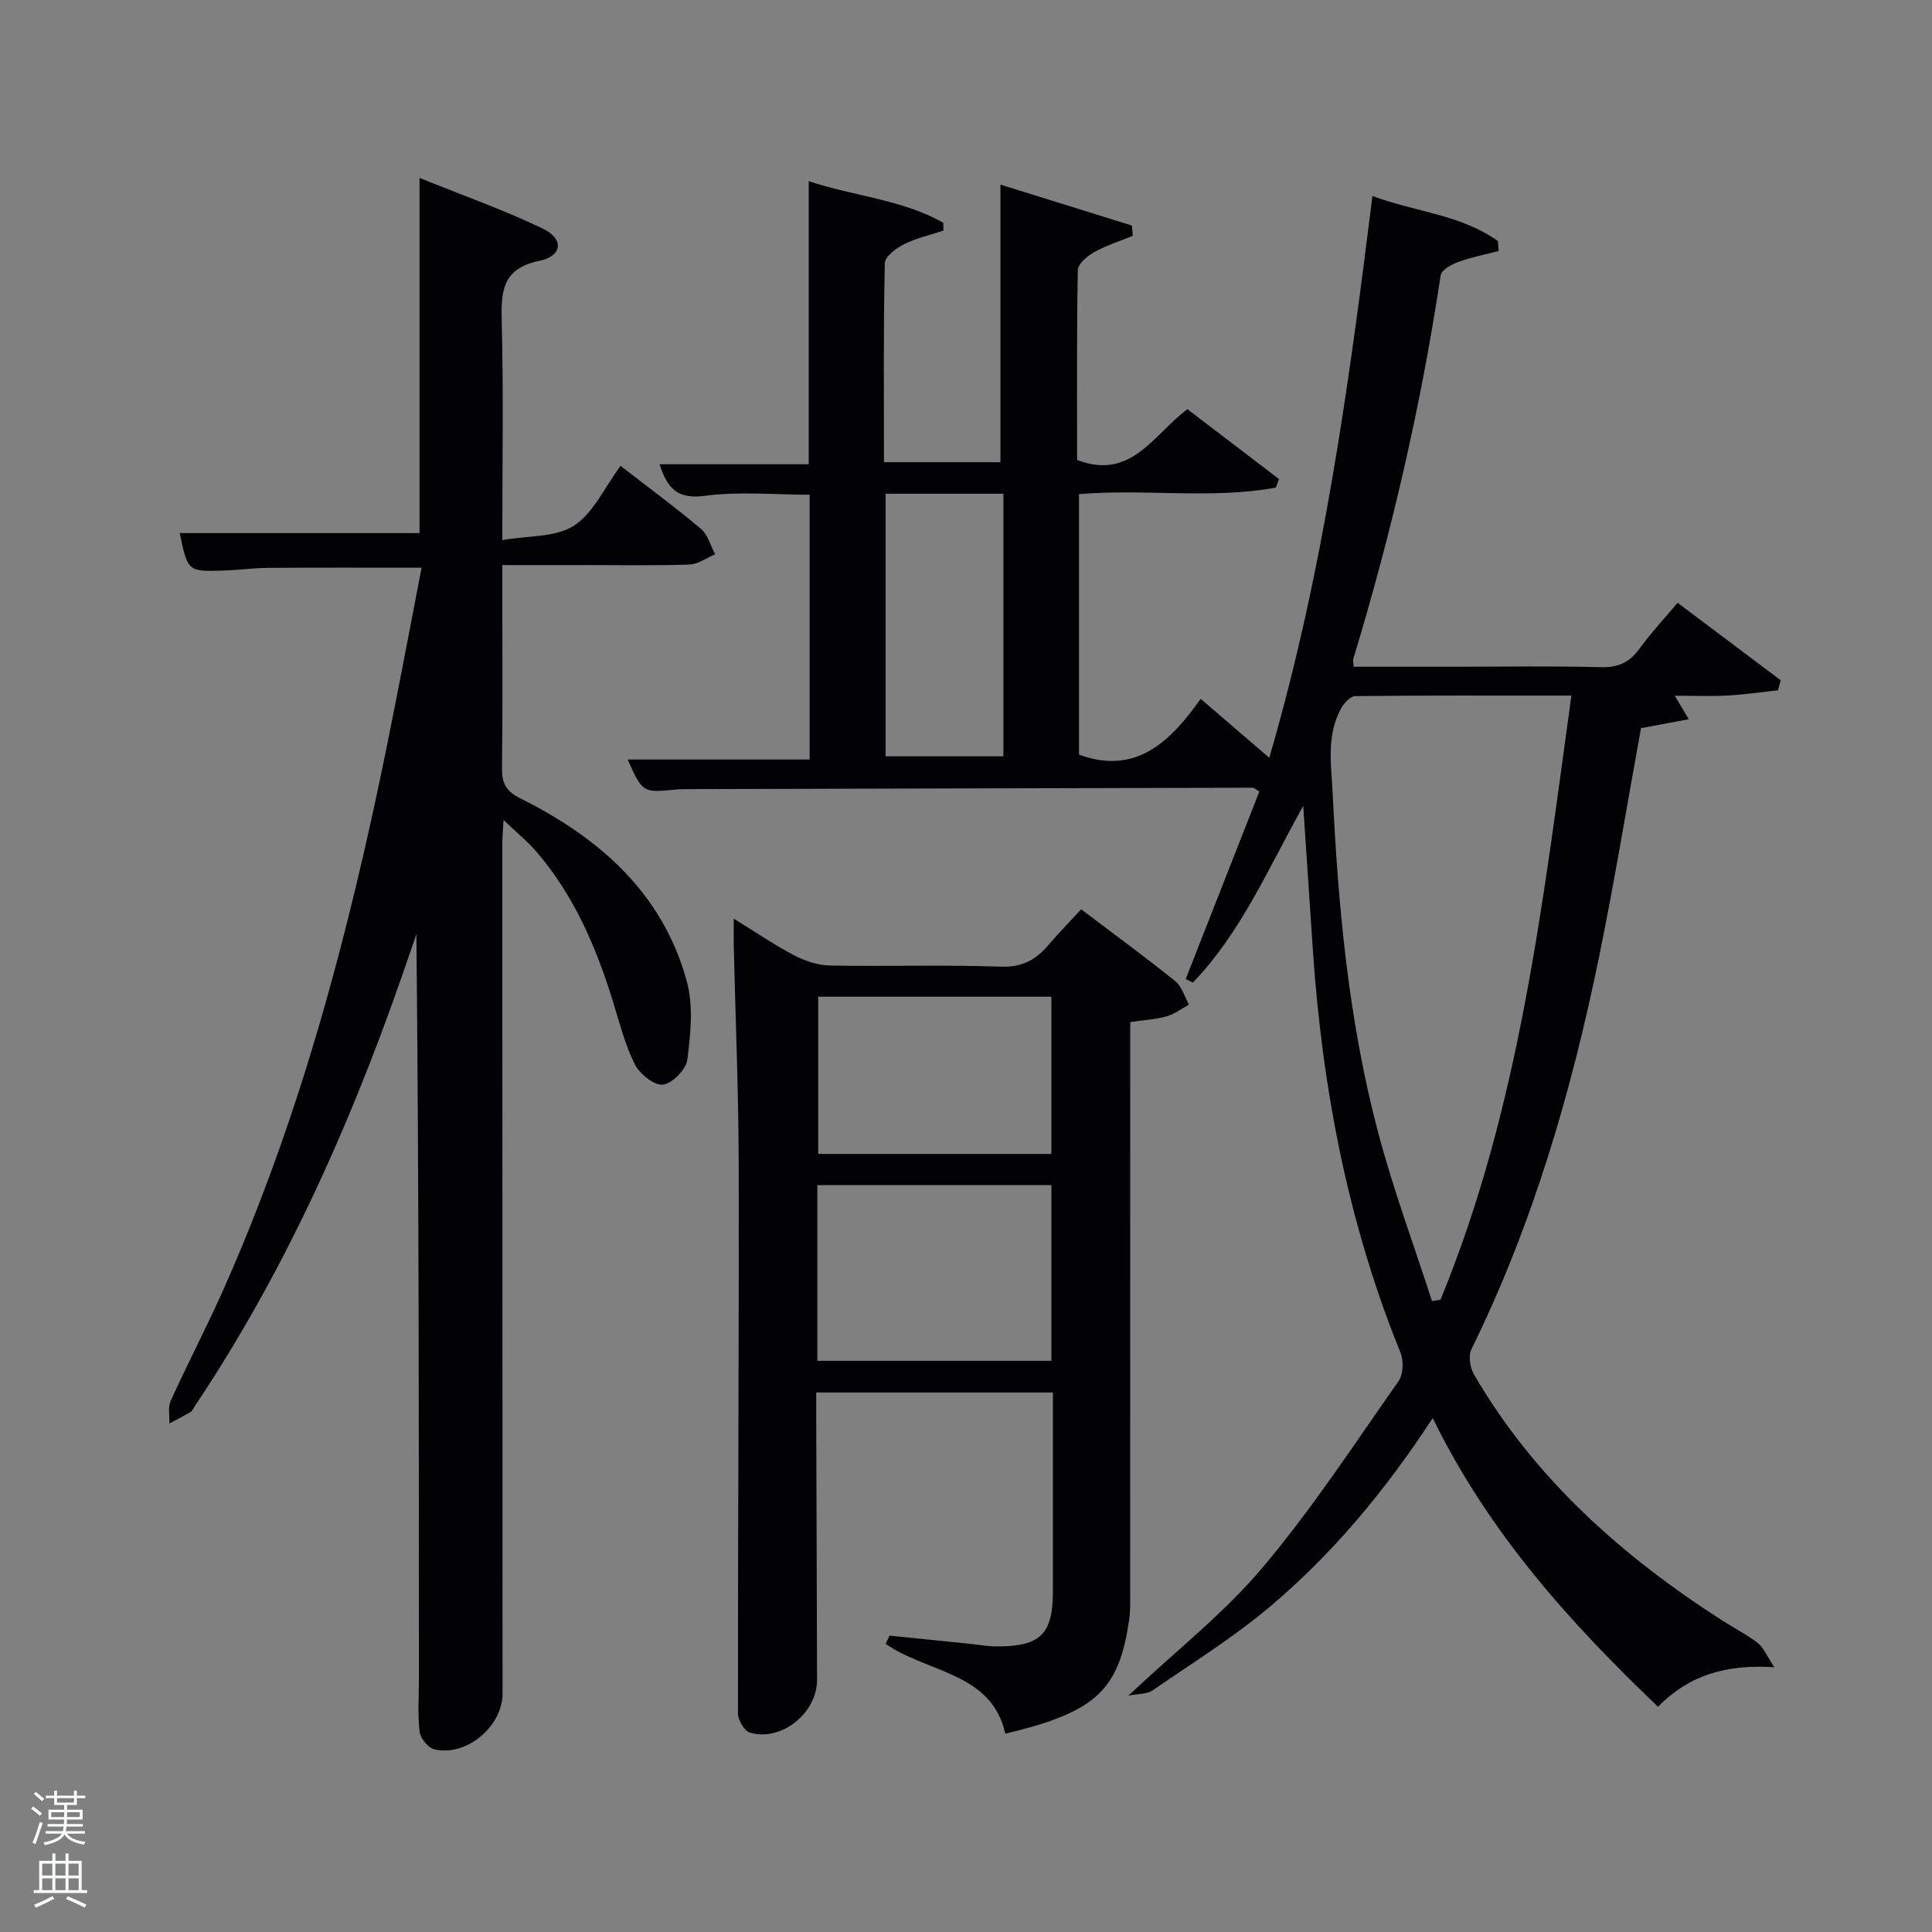 <svg enable-background="new 0 0 400 400" viewBox="0 0 400 400" xmlns="http://www.w3.org/2000/svg"><rect x="0" y="0" width="400" height="400" fill="#808080" stroke="none"/><path d="m6.44 374.46.42-.45c.65.47 1.27.95 1.85 1.44l-.45.49c-.65-.56-1.25-1.06-1.82-1.48m.93 7.33-.63-.26c.55-1.36 1.05-2.8 1.52-4.33.19.1.38.19.59.27-.46 1.29-.95 2.73-1.48 4.32m-.38-10.38.44-.42c.43.34 1.01.82 1.74 1.44l-.49.49c-.53-.51-1.09-1.01-1.69-1.51m2.5.35h1.72v-1.04h.59v1.04h3.52v-1.04h.59v1.04h1.75v.53h-1.75v1.42h-2.03v.97h3.22v2.03h-3.24c0 .35-.01.66-.03.93h3.32v.53h-3.37c-.03.27-.08.58-.15.94h3.96v.53h-3.71c.67.92 1.93 1.48 3.79 1.68-.13.24-.23.44-.29.59-2.13-.38-3.48-1.08-4.04-2.12-.43.97-1.77 1.72-4.03 2.23-.09-.19-.2-.37-.33-.55 2.1-.42 3.37-1.03 3.81-1.83h-3.36v-.53h3.58c.08-.29.13-.61.16-.94h-3.33v-.53h3.39c.02-.27.04-.58.04-.93h-3.23v-2.03h3.25v-.97h-2.07v-1.42h-1.73zm1.12 3.44v1h2.65c.01-.3.02-.44.02-.4v-.25-.35zm1.19-2h3.52v-.91h-3.52zm4.71 2h-2.63v.59c0 .15-.01.28-.01.4h2.64z" fill="#fafbfc"/><path d="m13.56 383.74h.63v1.52h2.72v6.07h1.13v.6h-11.06v-.6h1.13v-6.07h2.73v-1.52h.63v1.52h2.1v-1.52zm-2.69 8.83.38.56c-1.24.63-2.53 1.25-3.85 1.85-.1-.21-.21-.42-.34-.63 1.36-.55 2.63-1.15 3.81-1.78m-2.13-4.27h2.1v-2.45h-2.1zm0 3.04h2.1v-2.46h-2.1zm2.72-3.04h2.1v-2.45h-2.1zm0 3.04h2.1v-2.46h-2.1zm6.07 3.6c-1.41-.71-2.7-1.3-3.86-1.78l.35-.56c1.45.62 2.75 1.19 3.88 1.72zm-1.25-9.09h-2.1v2.45h2.1zm-2.09 5.49h2.1v-2.46h-2.1z" fill="#fafbfc"/><g fill="#010105"><path d="m296.63 293.6c-9.81 14.99-20.67 28.06-33.7 39.04-7.59 6.4-16.11 11.7-24.32 17.35-1.12.77-2.84.65-5 1.08 9.92-9.33 19.83-17.09 27.77-26.5 10.26-12.16 19.02-25.59 28.19-38.64.99-1.41 1.06-4.23.37-5.92-10.86-26.75-16.17-54.67-18.13-83.34-.65-9.52-1.27-19.05-1.99-29.84-7.41 13.36-13.02 26.4-22.86 36.62-.49-.25-.98-.51-1.47-.76 5.1-12.97 10.19-25.94 15.25-38.82-.85-.49-1.12-.78-1.38-.78-38.99.08-77.98.19-116.97.29-.83 0-1.67 0-2.5.09-6.83.67-6.83.68-9.95-6.22h37.69c0-18.5 0-36.55 0-54.82-7.23 0-14.59-.73-21.72.23-5.7.76-7.77-1.6-9.35-6.54h30.88c0-19.58 0-38.76 0-58.61 9.29 3.11 19.24 3.76 27.85 8.6.01.55.02 1.09.04 1.64-2.72.9-5.57 1.52-8.11 2.79-1.65.82-4 2.56-4.03 3.93-.3 13.63-.18 27.27-.18 41.23h24.12c0-19.18 0-38.21 0-57.48 8.76 2.73 18 5.6 27.23 8.48.06.71.12 1.42.17 2.13-2.69 1.1-5.5 1.98-8.01 3.38-1.42.79-3.34 2.43-3.37 3.72-.25 13.14-.15 26.28-.15 39.3 11.18 4.3 15.75-5.2 22.84-10.52 6.3 4.81 12.63 9.64 18.97 14.48-.22.59-.43 1.17-.65 1.76-13.35 2.45-26.94.21-40.76 1.35v53.94c11.75 4.3 18.82-2.6 25.19-11.55 4.8 4.12 9.16 7.88 14.2 12.2 11.18-38.32 16.46-76.99 21.36-116.31 8.9 3.32 18.35 3.85 25.98 9.34.05.68.09 1.37.14 2.05-2.8.73-5.66 1.28-8.36 2.27-1.4.51-3.46 1.64-3.63 2.74-4.07 26.96-10.19 53.44-18.12 79.51-.09.29.04.65.1 1.55h21.23c10 0 20-.17 29.99.09 3.57.1 5.9-1 7.95-3.82 2.33-3.21 5.07-6.14 7.9-9.51 7.24 5.44 14.29 10.74 21.34 16.04-.19.69-.38 1.38-.56 2.07-3.46.38-6.91.9-10.38 1.09-3.48.19-6.98.04-10.99.04.95 1.59 1.66 2.79 2.9 4.87-3.65.68-6.74 1.26-9.89 1.85-2.87 15.75-5.46 31.61-8.68 47.35-5.75 28.05-13.73 55.4-26.42 81.22-.67 1.36-.3 3.82.51 5.22 12.62 21.67 30.8 37.76 51.67 51.12 2.38 1.52 4.94 2.81 7.15 4.54 1.17.92 1.78 2.56 3.37 4.98-10.02-.66-17.61 1.61-24.08 8.17-18.32-17.49-35.02-36.02-46.64-59.76zm28.71-149.59c-15.51 0-30.13-.05-44.75.11-1.01.01-2.33 1.45-2.93 2.55-3.13 5.71-2.02 11.83-1.72 17.96 1.13 23.43 3.32 46.74 9.29 69.47 3.13 11.92 7.46 23.53 11.25 35.27.59-.09 1.17-.19 1.76-.28 16.38-39.81 21.17-82.15 27.1-125.08zm-141.99-41.79v54.37h24.39c0-18.32 0-36.24 0-54.37-8.19 0-16.11 0-24.39 0z"/><path d="m37.21 110.37h49.65c0-23.9 0-48.13 0-73.54 9.1 3.69 17.53 6.66 25.54 10.51 4.4 2.12 4.06 5.67-.72 6.66-7.7 1.59-7.96 6.28-7.8 12.57.37 14.62.12 29.25.12 45.25 5.41-.95 11.04-.54 14.82-2.98 4.04-2.61 6.35-7.92 9.66-12.39 5.74 4.45 11.35 8.58 16.66 13.06 1.43 1.21 1.97 3.47 2.92 5.25-1.77.74-3.51 2.06-5.3 2.12-7.32.25-14.66.11-21.99.11-5.33 0-10.65 0-16.77 0v4.92c0 12.33.1 24.67-.07 37-.04 3.18.73 4.85 3.83 6.4 16.33 8.15 29.48 19.61 34.45 37.92 1.37 5.06.77 10.86.09 16.19-.26 2.02-3.17 4.97-5.09 5.15-1.85.17-4.81-2.27-5.82-4.29-2.04-4.12-3.17-8.7-4.55-13.14-3.48-11.21-8.06-21.86-15.82-30.85-1.8-2.08-3.96-3.84-6.77-6.52-.13 2.4-.25 3.64-.25 4.88.01 58.66.03 117.32.05 175.98 0 6.79-7.48 13.12-14.12 11.55-1.27-.3-2.89-2.25-3.05-3.6-.43-3.61-.15-7.31-.15-10.97 0-51.32 0-102.64-.52-154.18-1.09 3.15-2.17 6.31-3.27 9.46-10.87 31.01-24.26 60.8-42.59 88.21-.28.42-.47.98-.86 1.21-1.44.86-2.94 1.62-4.42 2.41.06-1.58-.34-3.37.27-4.7 3.5-7.7 7.43-15.21 10.87-22.93 15.95-35.84 25.9-73.5 33.72-111.79 2.55-12.5 4.89-25.04 7.36-37.76-10.93 0-21.36-.04-31.78.03-2.99.02-5.97.44-8.96.54-7.68.28-7.68.25-9.34-7.74z"/><path d="m223.84 188.26c6.87 5.2 13.31 9.91 19.51 14.9 1.36 1.09 1.9 3.2 2.82 4.84-1.54.83-2.99 1.95-4.63 2.42-2.2.63-4.54.75-7.54 1.19v5.68c0 37.49 0 74.98-.01 112.46 0 1.83.06 3.68-.2 5.48-2.09 14.76-6.9 19.25-25.65 23.71-2.81-12.74-16.24-12.59-24.78-18.61.27-.56.54-1.12.81-1.69 5.38.55 10.76 1.09 16.14 1.64 2.15.22 4.3.62 6.44.6 8.74-.08 11.24-2.65 11.24-11.38.01-13.63 0-27.27 0-41.2-16.4 0-32.45 0-49 0v5.51c.06 17.99.13 35.99.17 53.98.01 6.87-7.36 12.83-13.87 10.95-1.16-.33-2.5-2.59-2.5-3.96-.03-37.82.22-75.64.15-113.45-.02-15.14-.67-30.27-1.02-45.41-.04-1.59 0-3.18 0-5.72 4.65 2.86 8.44 5.47 12.49 7.58 2.24 1.17 4.91 2.07 7.41 2.12 11.83.22 23.67-.18 35.48.24 4.39.15 7.18-1.46 9.77-4.49 2.04-2.39 4.25-4.65 6.77-7.39zm-54.62 93.48h48.47c0-12.31 0-24.34 0-36.38-16.35 0-32.39 0-48.47 0zm48.46-42.83c0-11.15 0-21.86 0-32.55-16.35 0-32.39 0-48.28 0v32.55z"/></g></svg>